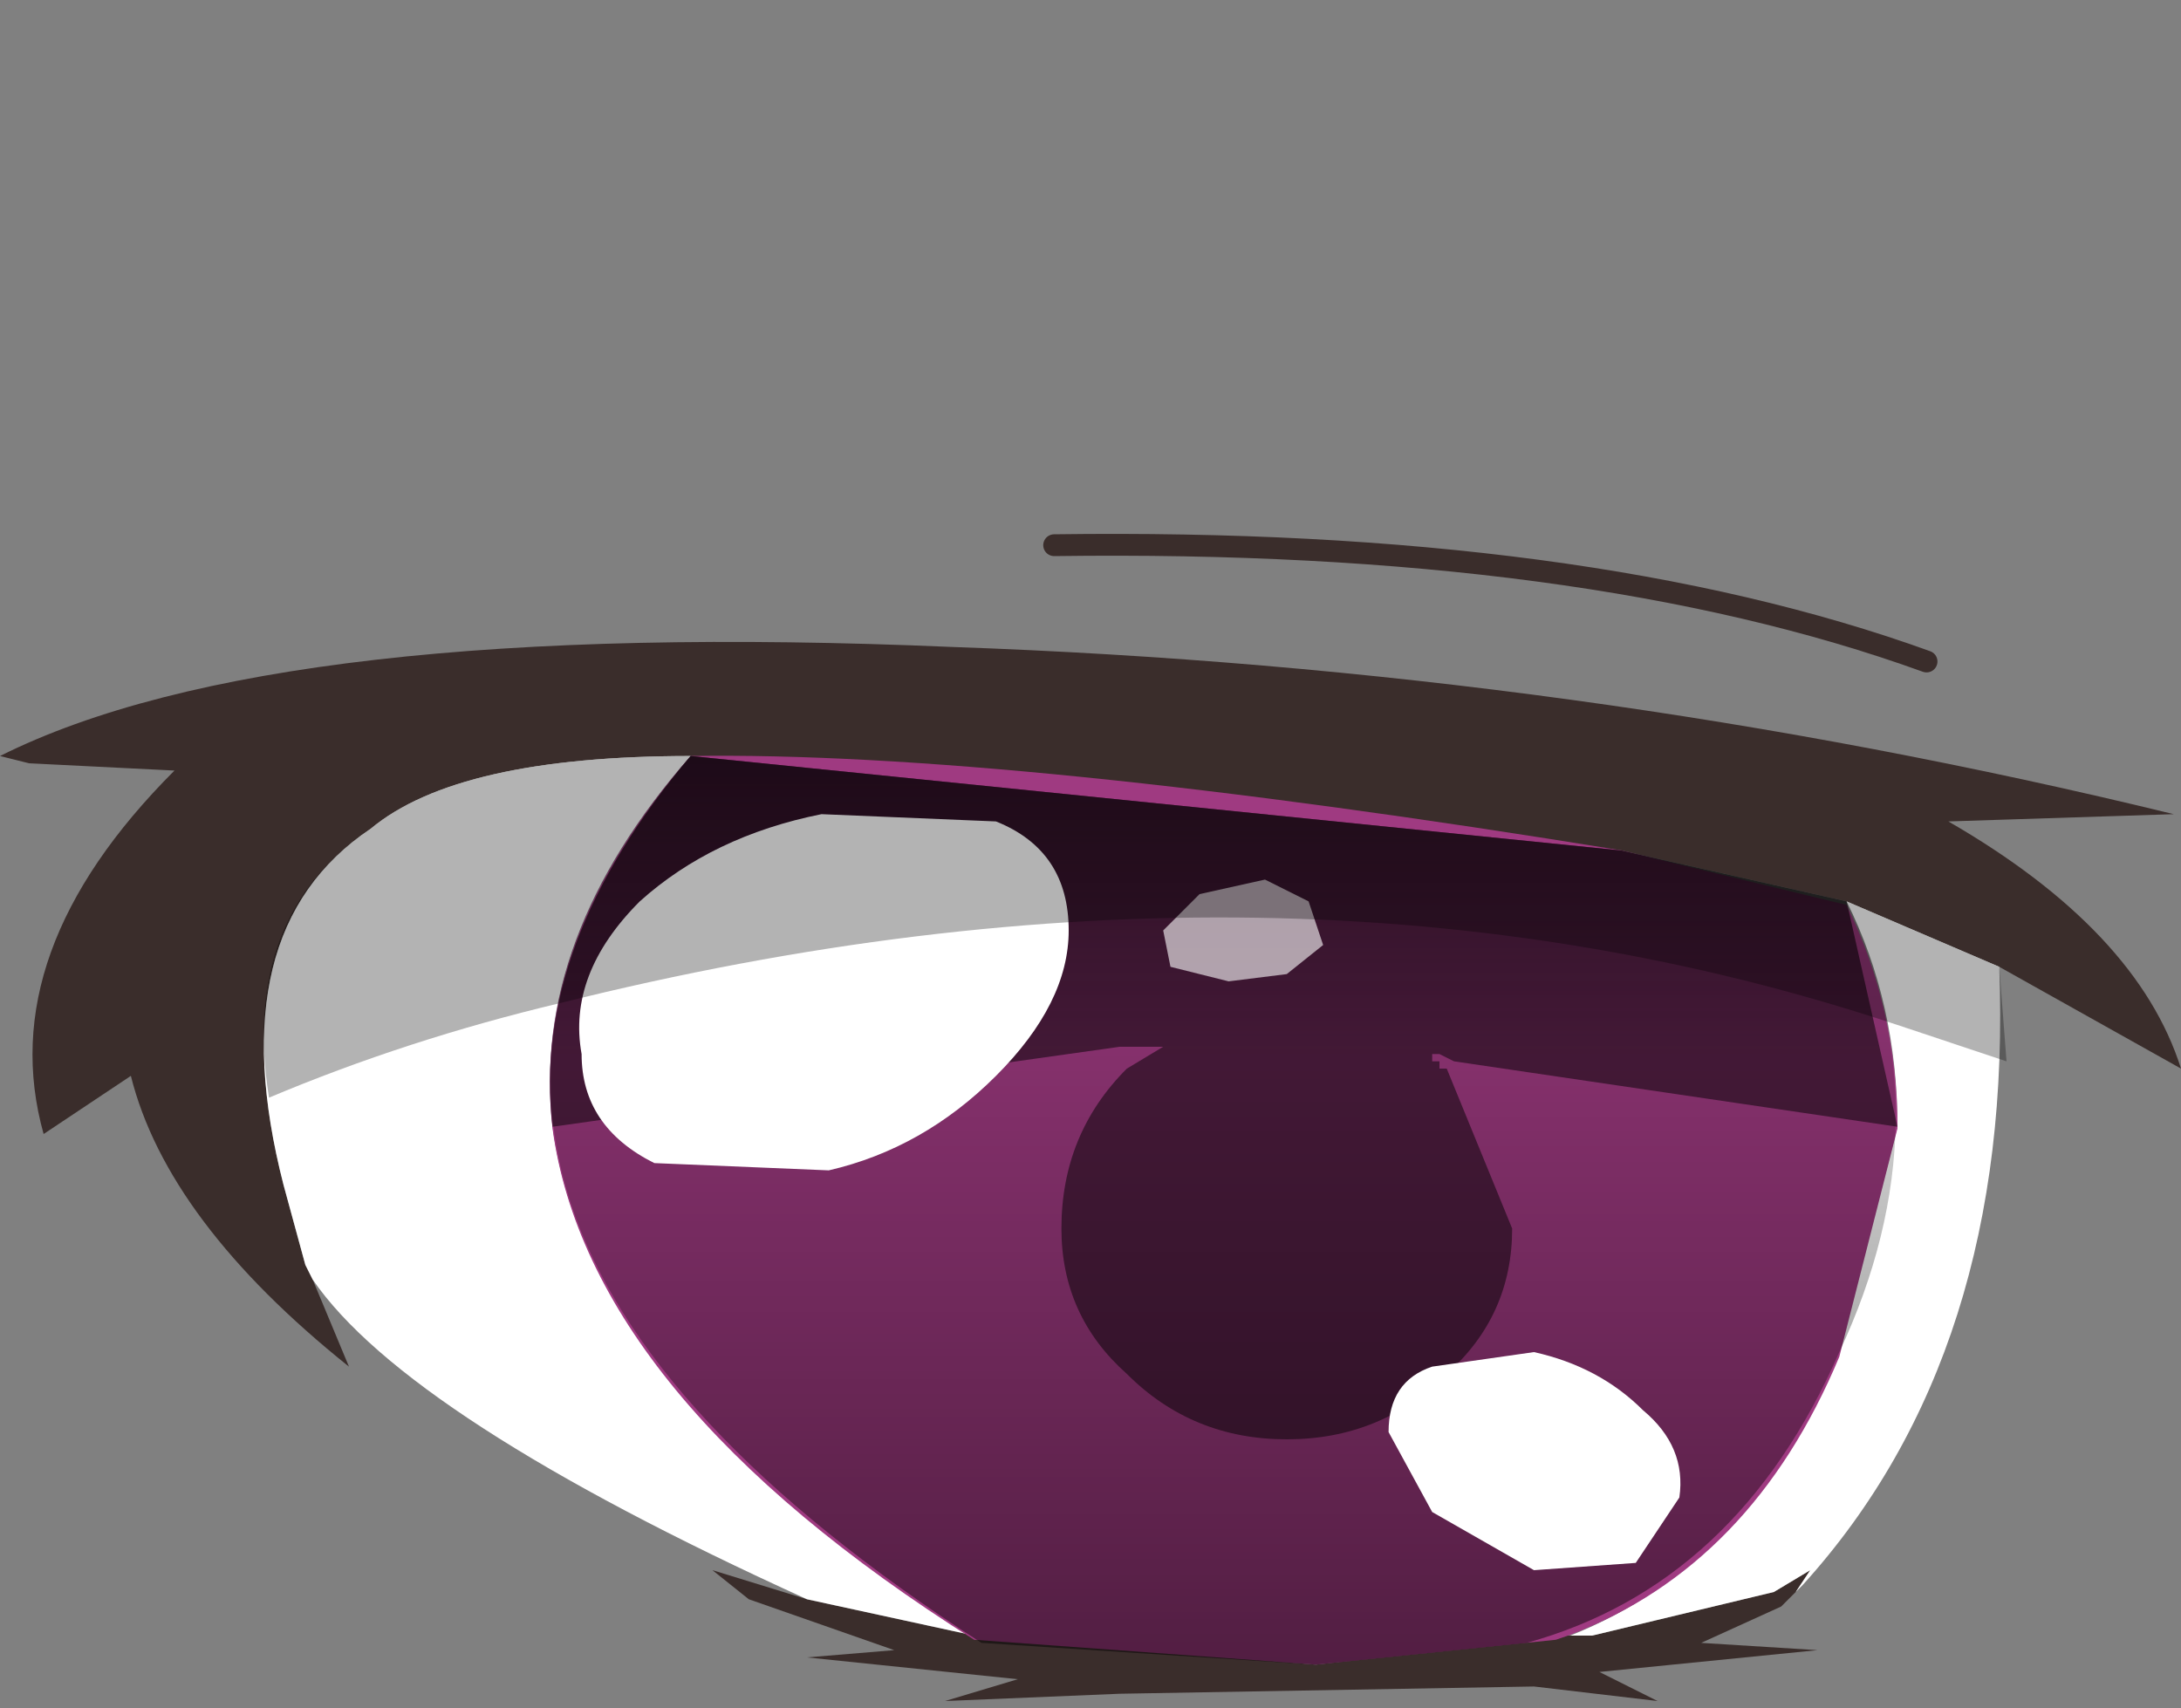 <svg xmlns="http://www.w3.org/2000/svg" xmlns:ffdec="https://www.free-decompiler.com/flash" xmlns:xlink="http://www.w3.org/1999/xlink" ffdec:objectType="frame" width="15" height="11.75"><rect width="100%" height="100%" fill="#808080" stroke="none"/><g transform="translate(-.25 .35)"><use ffdec:characterId="8" xlink:href="#a" width="15" height="8.05" transform="translate(.25 3.35)"/><use ffdec:characterId="3" xlink:href="#b" width="9.25" height="9.15" transform="matrix(1 0 0 .683 4.05 4.85)"/><use ffdec:characterId="9" xlink:href="#c" width="12" height="6.25" transform="translate(2.05 4.85)"/></g><defs><linearGradient id="e" x1="-819.2" x2="819.2" gradientTransform="matrix(0 -.004 .006 0 8.65 8)" gradientUnits="userSpaceOnUse" spreadMethod="pad"><stop offset="0" stop-opacity=".498"/><stop offset="1" stop-opacity="0"/></linearGradient><linearGradient id="f" x1="-819.2" x2="819.2" gradientTransform="matrix(0 -.003 .006 0 8.65 7.2)" gradientUnits="userSpaceOnUse" spreadMethod="pad"><stop offset=".553" stop-opacity="0"/><stop offset="1" stop-opacity=".498"/></linearGradient><g id="a"><path fill="#3a2d2b" fill-rule="evenodd" d="m12.7 2.5-1.55-.35-6.4-.65q-1.6 0-2.2.5-1.05.7-.6 2.45L2.1 5l.05.1.25.6q-1.25-1-1.5-2l-.6.4q-.35-1.25.9-2.5l-1-.05L0 1.5Q1.9.55 6.55.75q4.3.15 8.4 1.15l-1.55.05q1.3.75 1.6 1.7l-1.25-.7zm-6 5.05 2.35.2 1.65-.2h.25l1.25-.3.25-.15-.1.15-.1.1-.55.25.8.05-1.5.15.4.2-.85-.1-2.85.05L6.5 8l.5-.15-1.45-.15.6-.05-1-.35-.25-.2.65.2z"/><path fill="#fff" fill-rule="evenodd" d="m12.7 2.5 1.05.45q.1 2.65-1.35 4.25l-.05.05.1-.15-.25.15-1.25.3h-.15q1.25-.5 1.85-1.95l.4-1.55q0-.85-.35-1.55M2.15 5.1 2.1 5l-.15-.55Q1.5 2.7 2.55 2q.6-.5 2.2-.5-1.1 1.25-.95 2.55.25 1.85 2.9 3.5L5.55 7.3Q2.8 6.05 2.15 5.1"/><path fill="none" stroke="#3a2d2b" stroke-linecap="round" stroke-linejoin="round" stroke-width=".15" d="M13.25.85q-2.35-.85-6-.8"/></g><g id="c" fill-rule="evenodd"><path fill="url(#e)" d="m10.75 10.95-1.45.15-2.3-.15q-4.65-3-2-6.1l6.4.65 1.55.35q.7 1.5-.05 3.1-.7 1.6-2.15 2" transform="translate(-2.05 -4.85)"/><path fill-opacity=".498" d="M11.25 2.55 8.2 2.1l-.1-.05h-.05v.05h.05v.05h.05l.45 1.1q0 .6-.45 1-.45.45-1.1.45t-1.1-.45q-.45-.4-.45-1 0-.65.45-1.1L6.2 2h-.3L2 2.55Q1.85 1.3 2.95 0l6.4.65L10.9 1z"/><path fill="url(#f)" d="m13.3 7.4-3.05-.45-.1-.05h-.05v.05h.05V7h.05l.45 1.1q0 .6-.45 1-.45.45-1.1.45T8 9.1q-.45-.4-.45-1 0-.65.45-1.1l.25-.15h-.3l-3.9.55Q3.9 6.15 5 4.85l6.4.65 1.55.35z" transform="translate(-2.05 -4.85)"/><path fill="#fff" d="m9.75 5.1-.3.45-.7.05-.7-.4-.3-.55q0-.35.3-.45l.7-.1q.45.1.75.4.3.25.25.6M5.05.45q.5.2.5.75 0 .5-.5 1t-1.15.65L2.7 2.8q-.5-.25-.5-.75-.1-.55.4-1.05.5-.45 1.25-.6z"/><path fill="#fff" fill-opacity=".6" d="m6.2 1.2.25-.25.45-.1.3.15.1.3-.25.2-.4.05-.4-.1z"/><path fill-opacity=".298" d="m11.95 1.45.05.65-.75-.25q-4.2-1.4-9.2-.15-1.05.25-2 .65Q-.15 1.1.75.5q.6-.5 2.2-.5l6.4.65L10.9 1z"/></g><path id="d" fill="#9f3a81" fill-rule="evenodd" d="M5.25 9.15 2.9 8.9Q.25 6.45 0 3.75-.15 1.85.95 0q2.2-.05 6.4.95l1.55.55q.35 1.05.35 2.25l-.4 2.3q-.6 2.1-1.85 2.8l-.1.05z"/><use ffdec:characterId="2" xlink:href="#d" id="b" width="9.25" height="9.15"/></defs></svg>